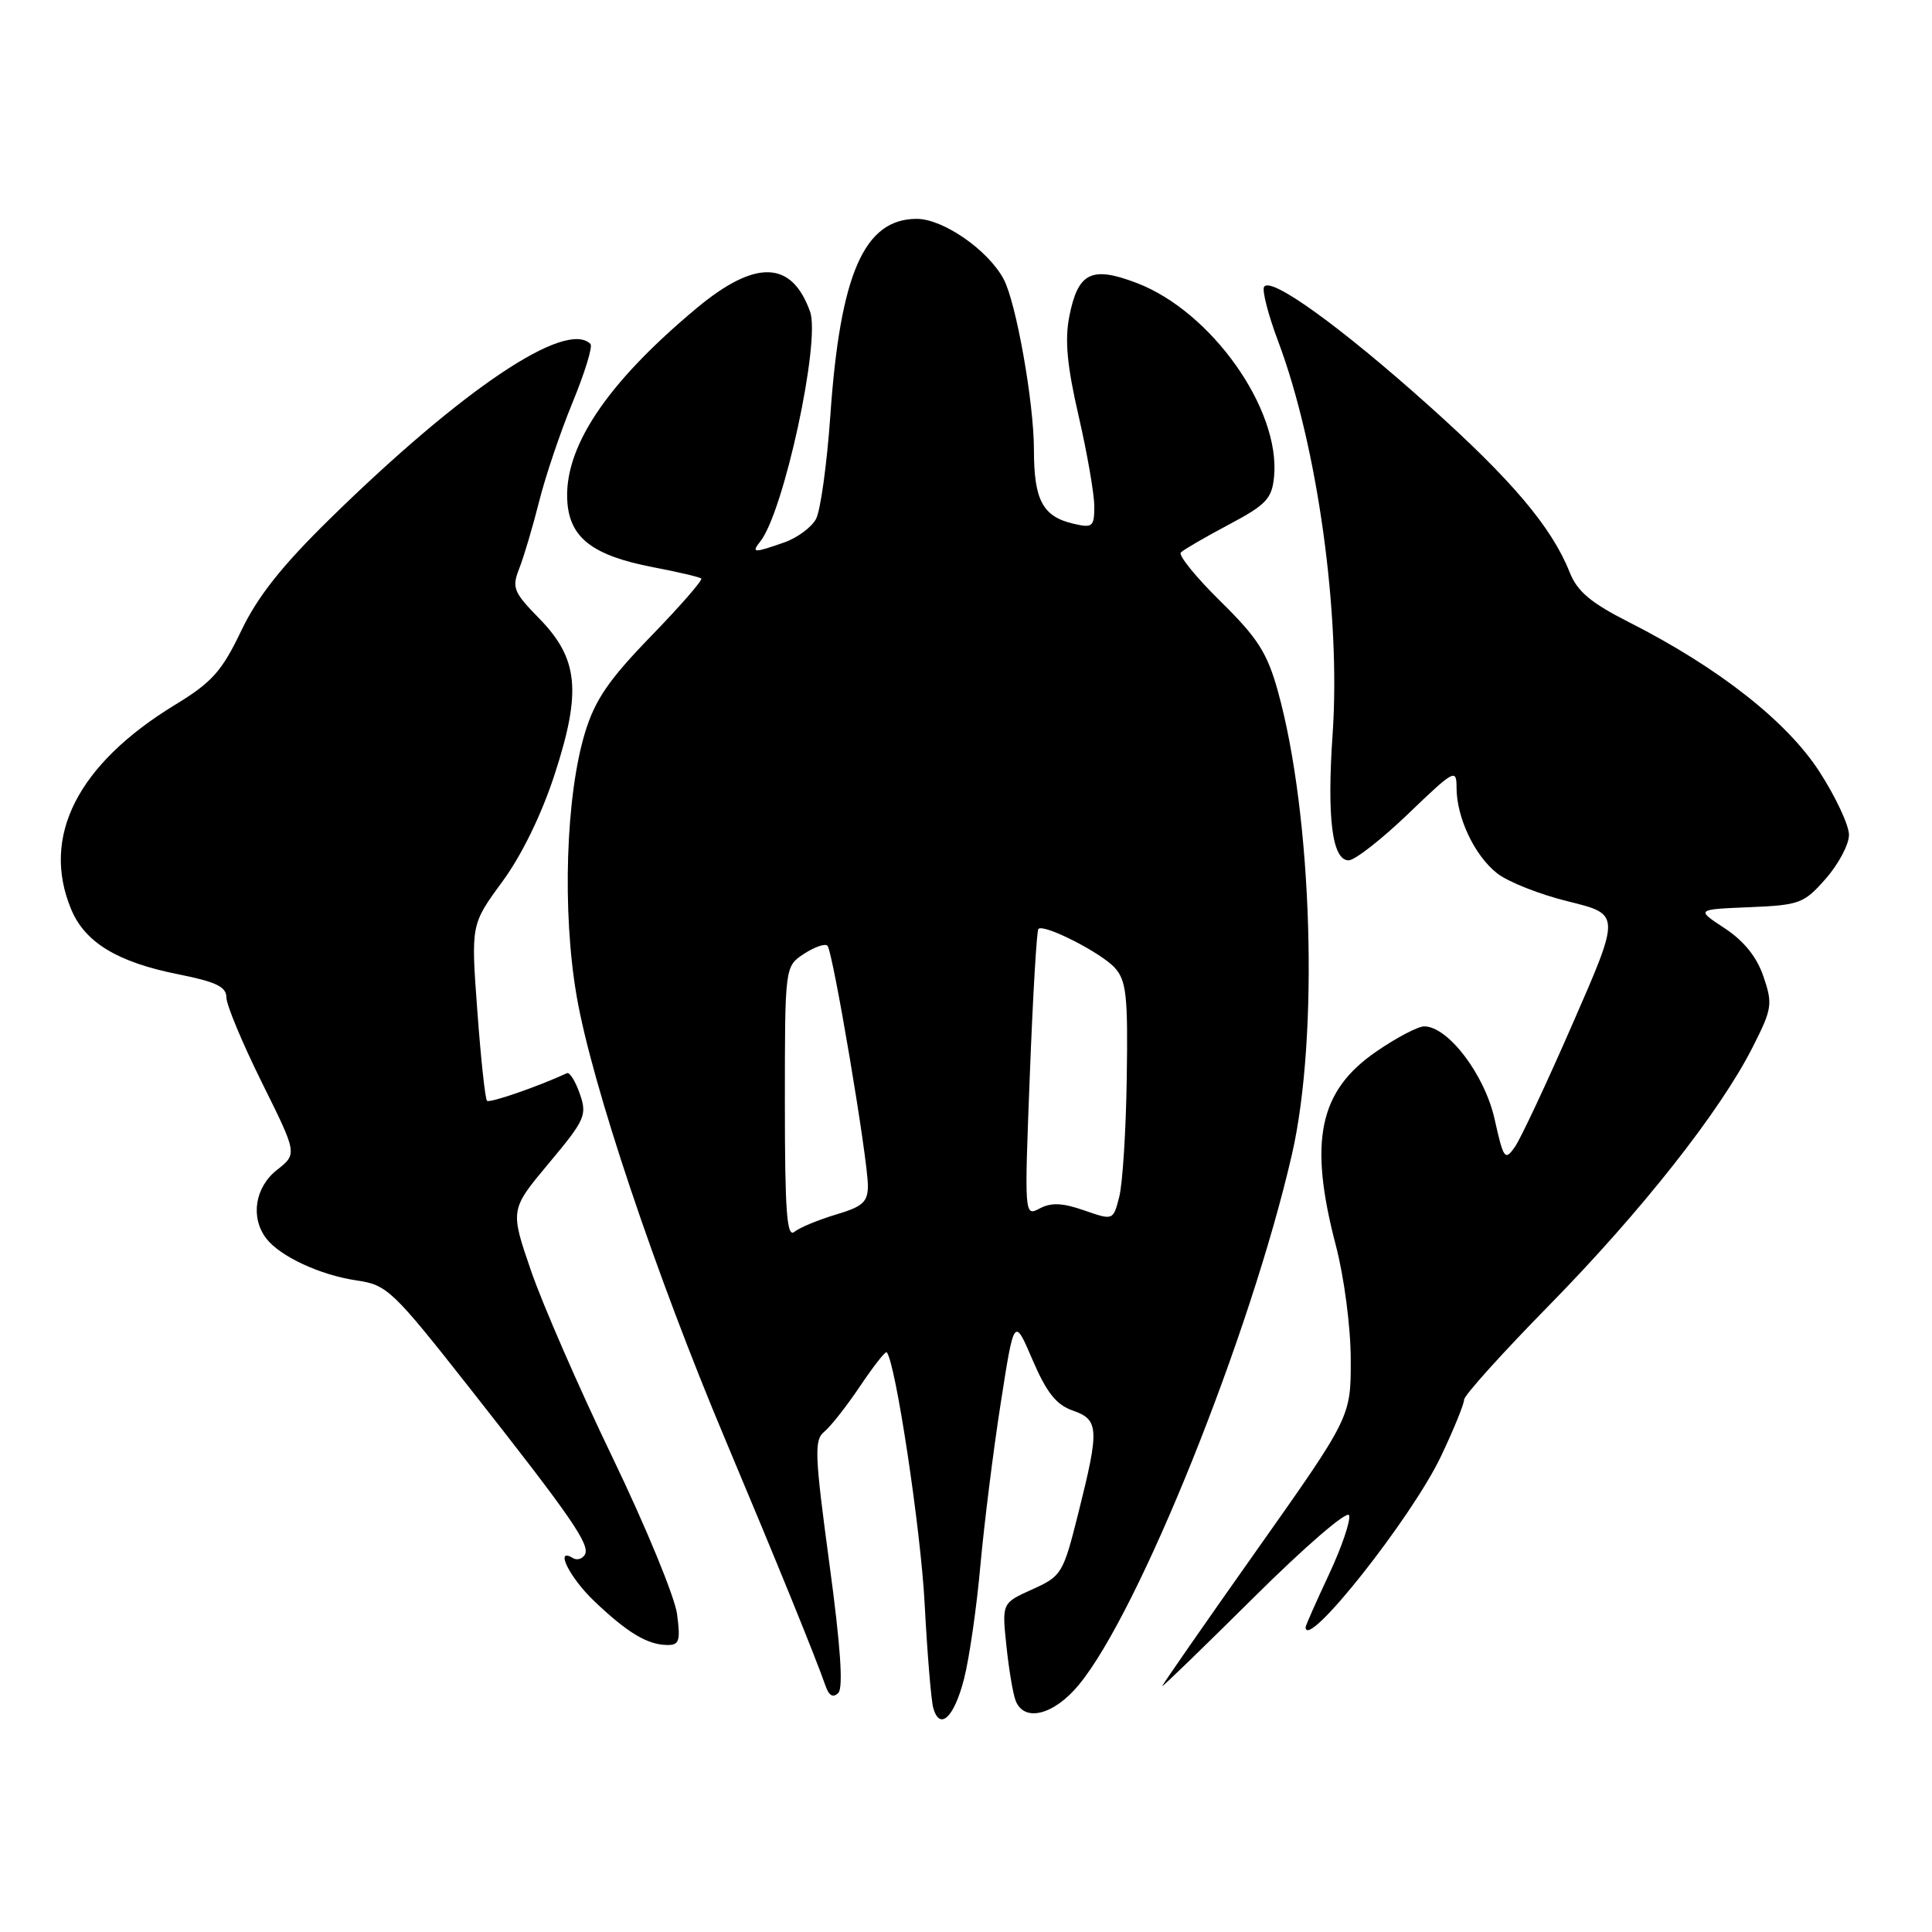 <?xml version="1.0" encoding="UTF-8" standalone="no"?>
<!DOCTYPE svg PUBLIC "-//W3C//DTD SVG 1.1//EN" "http://www.w3.org/Graphics/SVG/1.1/DTD/svg11.dtd" >
<svg xmlns="http://www.w3.org/2000/svg" xmlns:xlink="http://www.w3.org/1999/xlink" version="1.1" viewBox="0 0 256 256">
 <g >
 <path fill="currentColor"
d=" M 127.75 222.42 C 128.44 219.72 129.41 213.00 129.90 207.50 C 130.40 202.00 131.60 192.32 132.59 186.00 C 134.38 174.50 134.38 174.50 136.82 180.20 C 138.67 184.51 139.96 186.14 142.13 186.90 C 145.63 188.11 145.69 189.31 142.90 200.43 C 140.87 208.53 140.69 208.84 136.78 210.60 C 132.76 212.41 132.76 212.41 133.35 218.04 C 133.67 221.13 134.22 224.42 134.57 225.33 C 135.69 228.25 139.63 227.27 142.95 223.25 C 150.93 213.60 165.70 176.86 171.18 153.00 C 174.79 137.33 173.91 108.10 169.33 91.60 C 167.91 86.50 166.67 84.55 161.72 79.68 C 158.47 76.48 156.10 73.56 156.47 73.20 C 156.83 72.84 159.68 71.18 162.81 69.52 C 167.79 66.88 168.54 66.08 168.82 63.16 C 169.68 54.21 160.51 41.27 150.63 37.50 C 144.63 35.21 142.84 36.09 141.69 41.92 C 141.07 45.05 141.39 48.48 142.93 55.15 C 144.07 60.10 145.00 65.48 145.00 67.09 C 145.00 69.79 144.77 69.99 142.25 69.40 C 138.16 68.45 137.00 66.28 137.00 59.56 C 137.00 53.36 134.64 40.06 132.99 36.99 C 130.93 33.13 124.97 29.00 121.47 29.00 C 114.51 29.00 111.32 36.27 110.02 55.12 C 109.57 61.51 108.72 67.65 108.13 68.76 C 107.53 69.88 105.62 71.29 103.87 71.89 C 99.85 73.30 99.53 73.28 100.74 71.75 C 103.86 67.82 108.74 45.26 107.34 41.30 C 104.91 34.48 100.10 34.34 92.30 40.84 C 80.26 50.88 74.58 59.46 75.19 66.68 C 75.59 71.34 78.64 73.63 86.50 75.15 C 89.80 75.78 92.69 76.46 92.92 76.65 C 93.15 76.85 90.16 80.28 86.27 84.29 C 80.68 90.05 78.85 92.72 77.53 97.04 C 74.97 105.40 74.47 120.77 76.41 132.00 C 78.42 143.65 86.86 168.81 96.18 190.93 C 102.96 207.05 108.04 219.52 109.40 223.42 C 109.85 224.71 110.40 225.00 111.08 224.32 C 111.76 223.64 111.37 218.03 109.89 207.13 C 107.95 192.74 107.87 190.80 109.21 189.72 C 110.04 189.05 112.18 186.33 113.96 183.68 C 115.74 181.03 117.33 179.00 117.49 179.18 C 118.65 180.41 122.01 202.65 122.52 212.50 C 122.87 219.10 123.38 225.31 123.66 226.31 C 124.53 229.39 126.44 227.57 127.75 222.42 Z  M 178.76 200.78 C 178.99 201.47 177.79 205.00 176.09 208.63 C 174.39 212.26 173.00 215.40 173.00 215.61 C 173.00 218.89 187.10 201.07 190.95 192.94 C 192.63 189.40 194.00 186.04 194.00 185.47 C 194.00 184.90 199.07 179.28 205.26 172.97 C 217.51 160.48 227.93 147.27 232.25 138.73 C 234.82 133.66 234.91 133.04 233.67 129.40 C 232.79 126.80 231.07 124.67 228.53 123.00 C 224.72 120.50 224.72 120.50 231.80 120.21 C 238.47 119.93 239.04 119.72 241.93 116.42 C 243.62 114.50 245.00 111.89 245.00 110.62 C 245.00 109.35 243.23 105.57 241.07 102.23 C 236.76 95.57 227.70 88.46 215.90 82.47 C 210.77 79.87 209.00 78.38 207.98 75.81 C 205.60 69.83 200.31 63.58 189.27 53.70 C 177.62 43.27 168.37 36.60 167.50 38.00 C 167.21 38.48 168.04 41.71 169.35 45.19 C 174.57 59.06 177.67 81.40 176.58 97.25 C 175.81 108.39 176.52 114.00 178.70 114.00 C 179.51 114.00 183.06 111.23 186.59 107.84 C 192.69 101.98 193.00 101.81 193.00 104.37 C 193.00 108.33 195.39 113.38 198.38 115.72 C 199.82 116.86 204.08 118.54 207.86 119.46 C 214.72 121.15 214.72 121.15 208.42 135.56 C 204.96 143.49 201.50 150.88 200.72 151.99 C 199.41 153.85 199.23 153.60 198.04 148.28 C 196.72 142.38 191.87 136.00 188.71 136.00 C 187.89 136.00 185.03 137.50 182.36 139.34 C 174.77 144.55 173.38 151.19 177.00 165.00 C 178.11 169.24 178.97 175.81 178.98 180.12 C 179.00 187.75 179.00 187.75 166.50 205.44 C 159.62 215.17 154.00 223.27 154.00 223.42 C 154.00 223.58 159.48 218.27 166.17 211.63 C 172.98 204.87 178.53 200.09 178.76 200.78 Z  M 89.71 213.85 C 89.40 211.57 85.55 202.23 81.15 193.10 C 76.75 183.97 71.90 172.85 70.37 168.40 C 67.58 160.29 67.58 160.29 72.73 154.13 C 77.54 148.38 77.81 147.76 76.83 144.94 C 76.25 143.27 75.48 142.04 75.13 142.20 C 71.23 144.00 64.86 146.20 64.53 145.86 C 64.29 145.62 63.71 140.27 63.25 133.96 C 62.40 122.50 62.40 122.50 66.55 116.84 C 69.13 113.33 71.76 107.93 73.49 102.62 C 77.08 91.59 76.65 87.27 71.43 81.93 C 68.03 78.45 67.80 77.87 68.81 75.31 C 69.42 73.76 70.60 69.77 71.44 66.44 C 72.27 63.11 74.28 57.18 75.89 53.27 C 77.50 49.36 78.56 45.90 78.24 45.58 C 75.00 42.33 61.29 51.53 43.72 68.74 C 37.33 75.00 34.12 79.06 31.95 83.61 C 29.40 88.94 28.09 90.41 23.23 93.37 C 10.28 101.26 5.40 110.85 9.44 120.51 C 11.27 124.89 15.58 127.50 23.63 129.10 C 28.63 130.10 30.00 130.75 30.00 132.17 C 30.00 133.16 32.12 138.23 34.70 143.44 C 39.40 152.90 39.40 152.90 36.70 155.02 C 33.78 157.32 33.15 161.31 35.28 164.10 C 37.10 166.48 42.42 168.95 47.23 169.66 C 51.31 170.26 51.99 170.90 62.42 184.16 C 75.79 201.15 78.27 204.75 77.48 206.03 C 77.14 206.58 76.44 206.77 75.93 206.46 C 73.42 204.90 75.45 209.03 78.75 212.17 C 83.13 216.34 85.77 217.93 88.38 217.97 C 90.01 218.00 90.19 217.45 89.71 213.85 Z  M 104.00 146.15 C 104.00 128.05 104.00 128.05 106.53 126.39 C 107.92 125.48 109.32 124.99 109.64 125.31 C 110.36 126.02 114.99 153.52 115.00 157.09 C 115.00 159.28 114.33 159.88 110.75 160.94 C 108.41 161.64 105.94 162.67 105.25 163.23 C 104.26 164.03 104.00 160.50 104.00 146.15 Z  M 143.65 160.38 C 140.79 159.38 139.28 159.32 137.76 160.13 C 135.73 161.21 135.73 161.13 136.46 142.36 C 136.86 131.99 137.37 123.32 137.59 123.09 C 138.29 122.36 145.90 126.23 147.72 128.24 C 149.25 129.94 149.47 131.96 149.30 142.86 C 149.20 149.81 148.75 156.90 148.30 158.61 C 147.50 161.72 147.50 161.72 143.65 160.38 Z "/>
</g>
</svg>